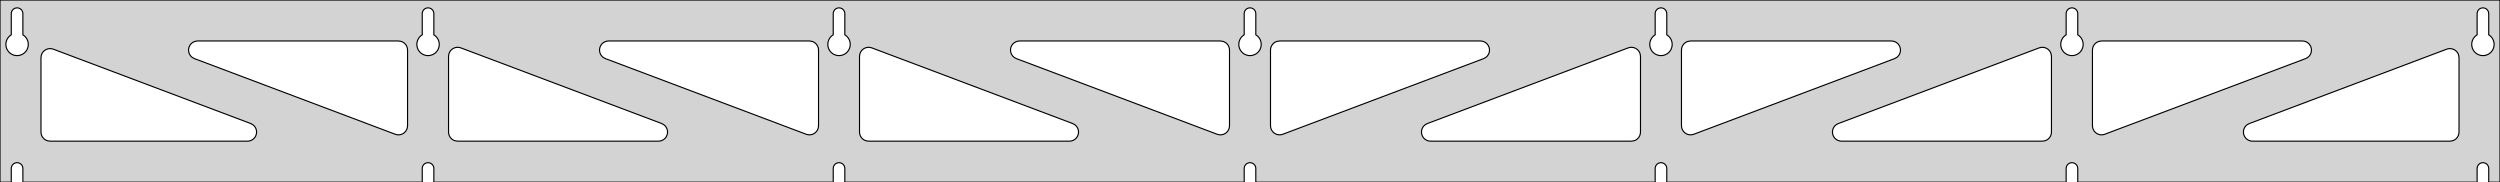 <?xml version="1.0" standalone="no"?>
<!DOCTYPE svg PUBLIC "-//W3C//DTD SVG 1.1//EN" "http://www.w3.org/Graphics/SVG/1.1/DTD/svg11.dtd">
<svg width="1098mm" height="80mm" viewBox="0 -80 1098 80" xmlns="http://www.w3.org/2000/svg" version="1.1">
<title>OpenSCAD Model</title>
<path d="
M 1098,-80 L 0,-80 L 0,-0 L 4.95,-0 L 4.95,-6 L 5.006,-6.53
 L 5.17,-7.037 L 5.437,-7.499 L 5.794,-7.895 L 6.225,-8.208 L 6.712,-8.425 L 7.233,-8.536
 L 7.767,-8.536 L 8.288,-8.425 L 8.775,-8.208 L 9.206,-7.895 L 9.563,-7.499 L 9.83,-7.037
 L 9.994,-6.53 L 10.05,-6 L 10.05,-0 L 185.45,-0 L 185.45,-6 L 185.506,-6.53
 L 185.67,-7.037 L 185.937,-7.499 L 186.294,-7.895 L 186.725,-8.208 L 187.212,-8.425 L 187.733,-8.536
 L 188.267,-8.536 L 188.788,-8.425 L 189.275,-8.208 L 189.706,-7.895 L 190.063,-7.499 L 190.33,-7.037
 L 190.494,-6.53 L 190.55,-6 L 190.55,-0 L 365.95,-0 L 365.95,-6 L 366.006,-6.53
 L 366.17,-7.037 L 366.437,-7.499 L 366.794,-7.895 L 367.225,-8.208 L 367.712,-8.425 L 368.233,-8.536
 L 368.767,-8.536 L 369.288,-8.425 L 369.775,-8.208 L 370.206,-7.895 L 370.563,-7.499 L 370.83,-7.037
 L 370.994,-6.53 L 371.05,-6 L 371.05,-0 L 546.45,-0 L 546.45,-6 L 546.506,-6.53
 L 546.67,-7.037 L 546.937,-7.499 L 547.294,-7.895 L 547.725,-8.208 L 548.212,-8.425 L 548.733,-8.536
 L 549.267,-8.536 L 549.788,-8.425 L 550.275,-8.208 L 550.706,-7.895 L 551.063,-7.499 L 551.33,-7.037
 L 551.494,-6.53 L 551.55,-6 L 551.55,-0 L 726.95,-0 L 726.95,-6 L 727.006,-6.53
 L 727.17,-7.037 L 727.437,-7.499 L 727.794,-7.895 L 728.225,-8.208 L 728.712,-8.425 L 729.233,-8.536
 L 729.767,-8.536 L 730.288,-8.425 L 730.775,-8.208 L 731.206,-7.895 L 731.563,-7.499 L 731.83,-7.037
 L 731.994,-6.53 L 732.05,-6 L 732.05,-0 L 907.45,-0 L 907.45,-6 L 907.506,-6.53
 L 907.67,-7.037 L 907.937,-7.499 L 908.294,-7.895 L 908.725,-8.208 L 909.212,-8.425 L 909.733,-8.536
 L 910.267,-8.536 L 910.788,-8.425 L 911.275,-8.208 L 911.706,-7.895 L 912.063,-7.499 L 912.33,-7.037
 L 912.494,-6.53 L 912.55,-6 L 912.55,-0 L 1087.95,-0 L 1087.95,-6 L 1088.01,-6.53
 L 1088.17,-7.037 L 1088.44,-7.499 L 1088.79,-7.895 L 1089.22,-8.208 L 1089.71,-8.425 L 1090.23,-8.536
 L 1090.77,-8.536 L 1091.29,-8.425 L 1091.77,-8.208 L 1092.21,-7.895 L 1092.56,-7.499 L 1092.83,-7.037
 L 1092.99,-6.53 L 1093.05,-6 L 1093.05,-0 L 1098,-0 z
M 6.986,-55.607 L 6.477,-55.688 L 5.98,-55.821 L 5.499,-56.005 L 5.04,-56.239 L 4.608,-56.52
 L 4.208,-56.844 L 3.844,-57.208 L 3.52,-57.608 L 3.239,-58.04 L 3.005,-58.499 L 2.821,-58.98
 L 2.688,-59.477 L 2.607,-59.986 L 2.58,-60.5 L 2.607,-61.014 L 2.688,-61.523 L 2.821,-62.02
 L 3.005,-62.501 L 3.239,-62.96 L 3.52,-63.392 L 3.844,-63.792 L 4.208,-64.156 L 4.608,-64.48
 L 4.95,-64.702 L 4.95,-74 L 5.006,-74.53 L 5.17,-75.037 L 5.437,-75.499 L 5.794,-75.895
 L 6.225,-76.208 L 6.712,-76.425 L 7.233,-76.536 L 7.767,-76.536 L 8.288,-76.425 L 8.775,-76.208
 L 9.206,-75.895 L 9.563,-75.499 L 9.83,-75.037 L 9.994,-74.53 L 10.05,-74 L 10.05,-64.702
 L 10.392,-64.48 L 10.792,-64.156 L 11.156,-63.792 L 11.48,-63.392 L 11.761,-62.96 L 11.995,-62.501
 L 12.179,-62.02 L 12.312,-61.523 L 12.393,-61.014 L 12.42,-60.5 L 12.393,-59.986 L 12.312,-59.477
 L 12.179,-58.98 L 11.995,-58.499 L 11.761,-58.04 L 11.48,-57.608 L 11.156,-57.208 L 10.792,-56.844
 L 10.392,-56.52 L 9.96,-56.239 L 9.501,-56.005 L 9.02,-55.821 L 8.523,-55.688 L 8.014,-55.607
 L 7.5,-55.58 z
M 187.486,-55.607 L 186.977,-55.688 L 186.48,-55.821 L 185.999,-56.005 L 185.54,-56.239 L 185.108,-56.52
 L 184.708,-56.844 L 184.344,-57.208 L 184.02,-57.608 L 183.739,-58.04 L 183.505,-58.499 L 183.321,-58.98
 L 183.188,-59.477 L 183.107,-59.986 L 183.08,-60.5 L 183.107,-61.014 L 183.188,-61.523 L 183.321,-62.02
 L 183.505,-62.501 L 183.739,-62.96 L 184.02,-63.392 L 184.344,-63.792 L 184.708,-64.156 L 185.108,-64.48
 L 185.45,-64.702 L 185.45,-74 L 185.506,-74.53 L 185.67,-75.037 L 185.937,-75.499 L 186.294,-75.895
 L 186.725,-76.208 L 187.212,-76.425 L 187.733,-76.536 L 188.267,-76.536 L 188.788,-76.425 L 189.275,-76.208
 L 189.706,-75.895 L 190.063,-75.499 L 190.33,-75.037 L 190.494,-74.53 L 190.55,-74 L 190.55,-64.702
 L 190.892,-64.48 L 191.292,-64.156 L 191.656,-63.792 L 191.98,-63.392 L 192.261,-62.96 L 192.495,-62.501
 L 192.679,-62.02 L 192.812,-61.523 L 192.893,-61.014 L 192.92,-60.5 L 192.893,-59.986 L 192.812,-59.477
 L 192.679,-58.98 L 192.495,-58.499 L 192.261,-58.04 L 191.98,-57.608 L 191.656,-57.208 L 191.292,-56.844
 L 190.892,-56.52 L 190.46,-56.239 L 190.001,-56.005 L 189.52,-55.821 L 189.023,-55.688 L 188.514,-55.607
 L 188,-55.58 z
M 367.986,-55.607 L 367.477,-55.688 L 366.98,-55.821 L 366.499,-56.005 L 366.04,-56.239 L 365.608,-56.52
 L 365.208,-56.844 L 364.844,-57.208 L 364.52,-57.608 L 364.239,-58.04 L 364.005,-58.499 L 363.821,-58.98
 L 363.688,-59.477 L 363.607,-59.986 L 363.58,-60.5 L 363.607,-61.014 L 363.688,-61.523 L 363.821,-62.02
 L 364.005,-62.501 L 364.239,-62.96 L 364.52,-63.392 L 364.844,-63.792 L 365.208,-64.156 L 365.608,-64.48
 L 365.95,-64.702 L 365.95,-74 L 366.006,-74.53 L 366.17,-75.037 L 366.437,-75.499 L 366.794,-75.895
 L 367.225,-76.208 L 367.712,-76.425 L 368.233,-76.536 L 368.767,-76.536 L 369.288,-76.425 L 369.775,-76.208
 L 370.206,-75.895 L 370.563,-75.499 L 370.83,-75.037 L 370.994,-74.53 L 371.05,-74 L 371.05,-64.702
 L 371.392,-64.48 L 371.792,-64.156 L 372.156,-63.792 L 372.48,-63.392 L 372.761,-62.96 L 372.995,-62.501
 L 373.179,-62.02 L 373.312,-61.523 L 373.393,-61.014 L 373.42,-60.5 L 373.393,-59.986 L 373.312,-59.477
 L 373.179,-58.98 L 372.995,-58.499 L 372.761,-58.04 L 372.48,-57.608 L 372.156,-57.208 L 371.792,-56.844
 L 371.392,-56.52 L 370.96,-56.239 L 370.501,-56.005 L 370.02,-55.821 L 369.523,-55.688 L 369.014,-55.607
 L 368.5,-55.58 z
M 548.486,-55.607 L 547.977,-55.688 L 547.48,-55.821 L 546.999,-56.005 L 546.54,-56.239 L 546.108,-56.52
 L 545.708,-56.844 L 545.344,-57.208 L 545.02,-57.608 L 544.739,-58.04 L 544.505,-58.499 L 544.321,-58.98
 L 544.188,-59.477 L 544.107,-59.986 L 544.08,-60.5 L 544.107,-61.014 L 544.188,-61.523 L 544.321,-62.02
 L 544.505,-62.501 L 544.739,-62.96 L 545.02,-63.392 L 545.344,-63.792 L 545.708,-64.156 L 546.108,-64.48
 L 546.45,-64.702 L 546.45,-74 L 546.506,-74.53 L 546.67,-75.037 L 546.937,-75.499 L 547.294,-75.895
 L 547.725,-76.208 L 548.212,-76.425 L 548.733,-76.536 L 549.267,-76.536 L 549.788,-76.425 L 550.275,-76.208
 L 550.706,-75.895 L 551.063,-75.499 L 551.33,-75.037 L 551.494,-74.53 L 551.55,-74 L 551.55,-64.702
 L 551.892,-64.48 L 552.292,-64.156 L 552.656,-63.792 L 552.98,-63.392 L 553.261,-62.96 L 553.495,-62.501
 L 553.679,-62.02 L 553.812,-61.523 L 553.893,-61.014 L 553.92,-60.5 L 553.893,-59.986 L 553.812,-59.477
 L 553.679,-58.98 L 553.495,-58.499 L 553.261,-58.04 L 552.98,-57.608 L 552.656,-57.208 L 552.292,-56.844
 L 551.892,-56.52 L 551.46,-56.239 L 551.001,-56.005 L 550.52,-55.821 L 550.023,-55.688 L 549.514,-55.607
 L 549,-55.58 z
M 728.986,-55.607 L 728.477,-55.688 L 727.98,-55.821 L 727.499,-56.005 L 727.04,-56.239 L 726.608,-56.52
 L 726.208,-56.844 L 725.844,-57.208 L 725.52,-57.608 L 725.239,-58.04 L 725.005,-58.499 L 724.821,-58.98
 L 724.688,-59.477 L 724.607,-59.986 L 724.58,-60.5 L 724.607,-61.014 L 724.688,-61.523 L 724.821,-62.02
 L 725.005,-62.501 L 725.239,-62.96 L 725.52,-63.392 L 725.844,-63.792 L 726.208,-64.156 L 726.608,-64.48
 L 726.95,-64.702 L 726.95,-74 L 727.006,-74.53 L 727.17,-75.037 L 727.437,-75.499 L 727.794,-75.895
 L 728.225,-76.208 L 728.712,-76.425 L 729.233,-76.536 L 729.767,-76.536 L 730.288,-76.425 L 730.775,-76.208
 L 731.206,-75.895 L 731.563,-75.499 L 731.83,-75.037 L 731.994,-74.53 L 732.05,-74 L 732.05,-64.702
 L 732.392,-64.48 L 732.792,-64.156 L 733.156,-63.792 L 733.48,-63.392 L 733.761,-62.96 L 733.995,-62.501
 L 734.179,-62.02 L 734.312,-61.523 L 734.393,-61.014 L 734.42,-60.5 L 734.393,-59.986 L 734.312,-59.477
 L 734.179,-58.98 L 733.995,-58.499 L 733.761,-58.04 L 733.48,-57.608 L 733.156,-57.208 L 732.792,-56.844
 L 732.392,-56.52 L 731.96,-56.239 L 731.501,-56.005 L 731.02,-55.821 L 730.523,-55.688 L 730.014,-55.607
 L 729.5,-55.58 z
M 909.486,-55.607 L 908.977,-55.688 L 908.48,-55.821 L 907.999,-56.005 L 907.54,-56.239 L 907.108,-56.52
 L 906.708,-56.844 L 906.344,-57.208 L 906.02,-57.608 L 905.739,-58.04 L 905.505,-58.499 L 905.321,-58.98
 L 905.188,-59.477 L 905.107,-59.986 L 905.08,-60.5 L 905.107,-61.014 L 905.188,-61.523 L 905.321,-62.02
 L 905.505,-62.501 L 905.739,-62.96 L 906.02,-63.392 L 906.344,-63.792 L 906.708,-64.156 L 907.108,-64.48
 L 907.45,-64.702 L 907.45,-74 L 907.506,-74.53 L 907.67,-75.037 L 907.937,-75.499 L 908.294,-75.895
 L 908.725,-76.208 L 909.212,-76.425 L 909.733,-76.536 L 910.267,-76.536 L 910.788,-76.425 L 911.275,-76.208
 L 911.706,-75.895 L 912.063,-75.499 L 912.33,-75.037 L 912.494,-74.53 L 912.55,-74 L 912.55,-64.702
 L 912.892,-64.48 L 913.292,-64.156 L 913.656,-63.792 L 913.98,-63.392 L 914.261,-62.96 L 914.495,-62.501
 L 914.679,-62.02 L 914.812,-61.523 L 914.893,-61.014 L 914.92,-60.5 L 914.893,-59.986 L 914.812,-59.477
 L 914.679,-58.98 L 914.495,-58.499 L 914.261,-58.04 L 913.98,-57.608 L 913.656,-57.208 L 913.292,-56.844
 L 912.892,-56.52 L 912.46,-56.239 L 912.001,-56.005 L 911.52,-55.821 L 911.023,-55.688 L 910.514,-55.607
 L 910,-55.58 z
M 1089.99,-55.607 L 1089.48,-55.688 L 1088.98,-55.821 L 1088.5,-56.005 L 1088.04,-56.239 L 1087.61,-56.52
 L 1087.21,-56.844 L 1086.84,-57.208 L 1086.52,-57.608 L 1086.24,-58.04 L 1086.01,-58.499 L 1085.82,-58.98
 L 1085.69,-59.477 L 1085.61,-59.986 L 1085.58,-60.5 L 1085.61,-61.014 L 1085.69,-61.523 L 1085.82,-62.02
 L 1086.01,-62.501 L 1086.24,-62.96 L 1086.52,-63.392 L 1086.84,-63.792 L 1087.21,-64.156 L 1087.61,-64.48
 L 1087.95,-64.702 L 1087.95,-74 L 1088.01,-74.53 L 1088.17,-75.037 L 1088.44,-75.499 L 1088.79,-75.895
 L 1089.23,-76.208 L 1089.71,-76.425 L 1090.23,-76.536 L 1090.77,-76.536 L 1091.29,-76.425 L 1091.77,-76.208
 L 1092.21,-75.895 L 1092.56,-75.499 L 1092.83,-75.037 L 1092.99,-74.53 L 1093.05,-74 L 1093.05,-64.702
 L 1093.39,-64.48 L 1093.79,-64.156 L 1094.16,-63.792 L 1094.48,-63.392 L 1094.76,-62.96 L 1094.99,-62.501
 L 1095.18,-62.02 L 1095.31,-61.523 L 1095.39,-61.014 L 1095.42,-60.5 L 1095.39,-59.986 L 1095.31,-59.477
 L 1095.18,-58.98 L 1094.99,-58.499 L 1094.76,-58.04 L 1094.48,-57.608 L 1094.16,-57.208 L 1093.79,-56.844
 L 1093.39,-56.52 L 1092.96,-56.239 L 1092.5,-56.005 L 1092.02,-55.821 L 1091.52,-55.688 L 1091.01,-55.607
 L 1090.5,-55.58 z
M 921.941,-20.918 L 921.162,-21.222 L 920.463,-21.682 L 919.876,-22.277 L 919.425,-22.981 L 919.13,-23.764
 L 919,-24.775 L 919,-58 L 919.087,-58.832 L 919.346,-59.627 L 919.764,-60.351 L 920.323,-60.973
 L 921,-61.464 L 921.764,-61.804 L 923,-62 L 1011.19,-62 L 1012.03,-61.913 L 1012.82,-61.654
 L 1013.54,-61.236 L 1014.17,-60.676 L 1014.66,-60 L 1015,-59.236 L 1015.17,-58.418 L 1015.17,-57.582
 L 1015,-56.764 L 1014.66,-56 L 1014.17,-55.324 L 1013.54,-54.764 L 1012.6,-54.257 L 924.41,-21.032
 L 923.601,-20.82 L 922.766,-20.782 z
M 354.899,-20.82 L 354.09,-21.032 L 265.896,-54.257 L 264.955,-54.764 L 264.334,-55.324 L 263.842,-56
 L 263.502,-56.764 L 263.328,-57.582 L 263.328,-58.418 L 263.502,-59.236 L 263.842,-60 L 264.334,-60.676
 L 264.955,-61.236 L 265.679,-61.654 L 266.475,-61.913 L 267.306,-62 L 355.5,-62 L 356.736,-61.804
 L 357.5,-61.464 L 358.177,-60.973 L 358.736,-60.351 L 359.154,-59.627 L 359.413,-58.832 L 359.5,-58
 L 359.5,-24.775 L 359.37,-23.764 L 359.075,-22.981 L 358.624,-22.277 L 358.037,-21.682 L 357.338,-21.222
 L 356.559,-20.918 L 355.734,-20.782 z
M 174.399,-20.82 L 173.59,-21.032 L 85.396,-54.257 L 84.455,-54.764 L 83.834,-55.324 L 83.342,-56
 L 83.002,-56.764 L 82.828,-57.582 L 82.828,-58.418 L 83.002,-59.236 L 83.342,-60 L 83.834,-60.676
 L 84.455,-61.236 L 85.179,-61.654 L 85.975,-61.913 L 86.806,-62 L 175,-62 L 176.236,-61.804
 L 177,-61.464 L 177.677,-60.973 L 178.236,-60.351 L 178.654,-59.627 L 178.913,-58.832 L 179,-58
 L 179,-24.775 L 178.87,-23.764 L 178.575,-22.981 L 178.124,-22.277 L 177.537,-21.682 L 176.838,-21.222
 L 176.059,-20.918 L 175.234,-20.782 z
M 535.399,-20.82 L 534.59,-21.032 L 446.396,-54.257 L 445.455,-54.764 L 444.834,-55.324 L 444.342,-56
 L 444.002,-56.764 L 443.828,-57.582 L 443.828,-58.418 L 444.002,-59.236 L 444.342,-60 L 444.834,-60.676
 L 445.455,-61.236 L 446.179,-61.654 L 446.975,-61.913 L 447.806,-62 L 536,-62 L 537.236,-61.804
 L 538,-61.464 L 538.677,-60.973 L 539.236,-60.351 L 539.654,-59.627 L 539.913,-58.832 L 540,-58
 L 540,-24.775 L 539.87,-23.764 L 539.575,-22.981 L 539.124,-22.277 L 538.537,-21.682 L 537.838,-21.222
 L 537.059,-20.918 L 536.234,-20.782 z
M 560.941,-20.918 L 560.162,-21.222 L 559.463,-21.682 L 558.876,-22.277 L 558.425,-22.981 L 558.13,-23.764
 L 558,-24.775 L 558,-58 L 558.087,-58.832 L 558.346,-59.627 L 558.764,-60.351 L 559.323,-60.973
 L 560,-61.464 L 560.764,-61.804 L 562,-62 L 650.194,-62 L 651.025,-61.913 L 651.821,-61.654
 L 652.545,-61.236 L 653.166,-60.676 L 653.658,-60 L 653.998,-59.236 L 654.172,-58.418 L 654.172,-57.582
 L 653.998,-56.764 L 653.658,-56 L 653.166,-55.324 L 652.545,-54.764 L 651.604,-54.257 L 563.41,-21.032
 L 562.601,-20.82 L 561.766,-20.782 z
M 741.441,-20.918 L 740.662,-21.222 L 739.963,-21.682 L 739.376,-22.277 L 738.925,-22.981 L 738.63,-23.764
 L 738.5,-24.775 L 738.5,-58 L 738.587,-58.832 L 738.846,-59.627 L 739.264,-60.351 L 739.823,-60.973
 L 740.5,-61.464 L 741.264,-61.804 L 742.5,-62 L 830.694,-62 L 831.525,-61.913 L 832.321,-61.654
 L 833.045,-61.236 L 833.666,-60.676 L 834.158,-60 L 834.498,-59.236 L 834.672,-58.418 L 834.672,-57.582
 L 834.498,-56.764 L 834.158,-56 L 833.666,-55.324 L 833.045,-54.764 L 832.104,-54.257 L 743.91,-21.032
 L 743.101,-20.82 L 742.266,-20.782 z
M 201,-18 L 199.764,-18.196 L 199,-18.536 L 198.323,-19.027 L 197.764,-19.649 L 197.346,-20.373
 L 197.087,-21.168 L 197,-22 L 197,-55.225 L 197.13,-56.236 L 197.425,-57.019 L 197.876,-57.723
 L 198.463,-58.318 L 199.162,-58.778 L 199.941,-59.083 L 200.766,-59.218 L 201.601,-59.18 L 202.41,-58.968
 L 290.604,-25.743 L 291.545,-25.236 L 292.166,-24.677 L 292.658,-24 L 292.998,-23.236 L 293.172,-22.418
 L 293.172,-21.582 L 292.998,-20.764 L 292.658,-20 L 292.166,-19.323 L 291.545,-18.764 L 290.821,-18.346
 L 290.025,-18.087 L 289.194,-18 z
M 381.5,-18 L 380.264,-18.196 L 379.5,-18.536 L 378.823,-19.027 L 378.264,-19.649 L 377.846,-20.373
 L 377.587,-21.168 L 377.5,-22 L 377.5,-55.225 L 377.63,-56.236 L 377.925,-57.019 L 378.376,-57.723
 L 378.963,-58.318 L 379.662,-58.778 L 380.441,-59.083 L 381.266,-59.218 L 382.101,-59.18 L 382.91,-58.968
 L 471.104,-25.743 L 472.045,-25.236 L 472.666,-24.677 L 473.158,-24 L 473.498,-23.236 L 473.672,-22.418
 L 473.672,-21.582 L 473.498,-20.764 L 473.158,-20 L 472.666,-19.323 L 472.045,-18.764 L 471.321,-18.346
 L 470.525,-18.087 L 469.694,-18 z
M 628.306,-18 L 627.475,-18.087 L 626.679,-18.346 L 625.955,-18.764 L 625.334,-19.323 L 624.842,-20
 L 624.502,-20.764 L 624.328,-21.582 L 624.328,-22.418 L 624.502,-23.236 L 624.842,-24 L 625.334,-24.677
 L 625.955,-25.236 L 626.896,-25.743 L 715.09,-58.968 L 715.899,-59.18 L 716.734,-59.218 L 717.559,-59.083
 L 718.338,-58.778 L 719.037,-58.318 L 719.624,-57.723 L 720.075,-57.019 L 720.37,-56.236 L 720.5,-55.225
 L 720.5,-22 L 720.413,-21.168 L 720.154,-20.373 L 719.736,-19.649 L 719.177,-19.027 L 718.5,-18.536
 L 717.736,-18.196 L 716.5,-18 z
M 808.806,-18 L 807.975,-18.087 L 807.179,-18.346 L 806.455,-18.764 L 805.834,-19.323 L 805.342,-20
 L 805.002,-20.764 L 804.828,-21.582 L 804.828,-22.418 L 805.002,-23.236 L 805.342,-24 L 805.834,-24.677
 L 806.455,-25.236 L 807.396,-25.743 L 895.59,-58.968 L 896.399,-59.18 L 897.234,-59.218 L 898.059,-59.083
 L 898.838,-58.778 L 899.537,-58.318 L 900.124,-57.723 L 900.575,-57.019 L 900.87,-56.236 L 901,-55.225
 L 901,-22 L 900.913,-21.168 L 900.654,-20.373 L 900.236,-19.649 L 899.677,-19.027 L 899,-18.536
 L 898.236,-18.196 L 897,-18 z
M 989.306,-18 L 988.475,-18.087 L 987.679,-18.346 L 986.955,-18.764 L 986.334,-19.323 L 985.842,-20
 L 985.502,-20.764 L 985.328,-21.582 L 985.328,-22.418 L 985.502,-23.236 L 985.842,-24 L 986.334,-24.677
 L 986.955,-25.236 L 987.896,-25.743 L 1074.59,-58.403 L 1075.4,-58.615 L 1076.23,-58.653 L 1077.06,-58.517
 L 1077.84,-58.213 L 1078.54,-57.753 L 1079.12,-57.158 L 1079.58,-56.454 L 1079.87,-55.671 L 1080,-54.66
 L 1080,-22 L 1079.91,-21.168 L 1079.65,-20.373 L 1079.24,-19.649 L 1078.68,-19.027 L 1078,-18.536
 L 1077.24,-18.196 L 1076,-18 z
M 22,-18 L 20.764,-18.196 L 20,-18.536 L 19.323,-19.027 L 18.764,-19.649 L 18.346,-20.373
 L 18.087,-21.168 L 18,-22 L 18,-54.66 L 18.13,-55.671 L 18.425,-56.454 L 18.876,-57.158
 L 19.463,-57.753 L 20.162,-58.213 L 20.941,-58.517 L 21.766,-58.653 L 22.601,-58.615 L 23.41,-58.403
 L 110.104,-25.743 L 111.045,-25.236 L 111.666,-24.677 L 112.158,-24 L 112.498,-23.236 L 112.672,-22.418
 L 112.672,-21.582 L 112.498,-20.764 L 112.158,-20 L 111.666,-19.323 L 111.045,-18.764 L 110.321,-18.346
 L 109.525,-18.087 L 108.694,-18 z
" stroke="black" fill="lightgray" stroke-width="0.5"/>
</svg>
